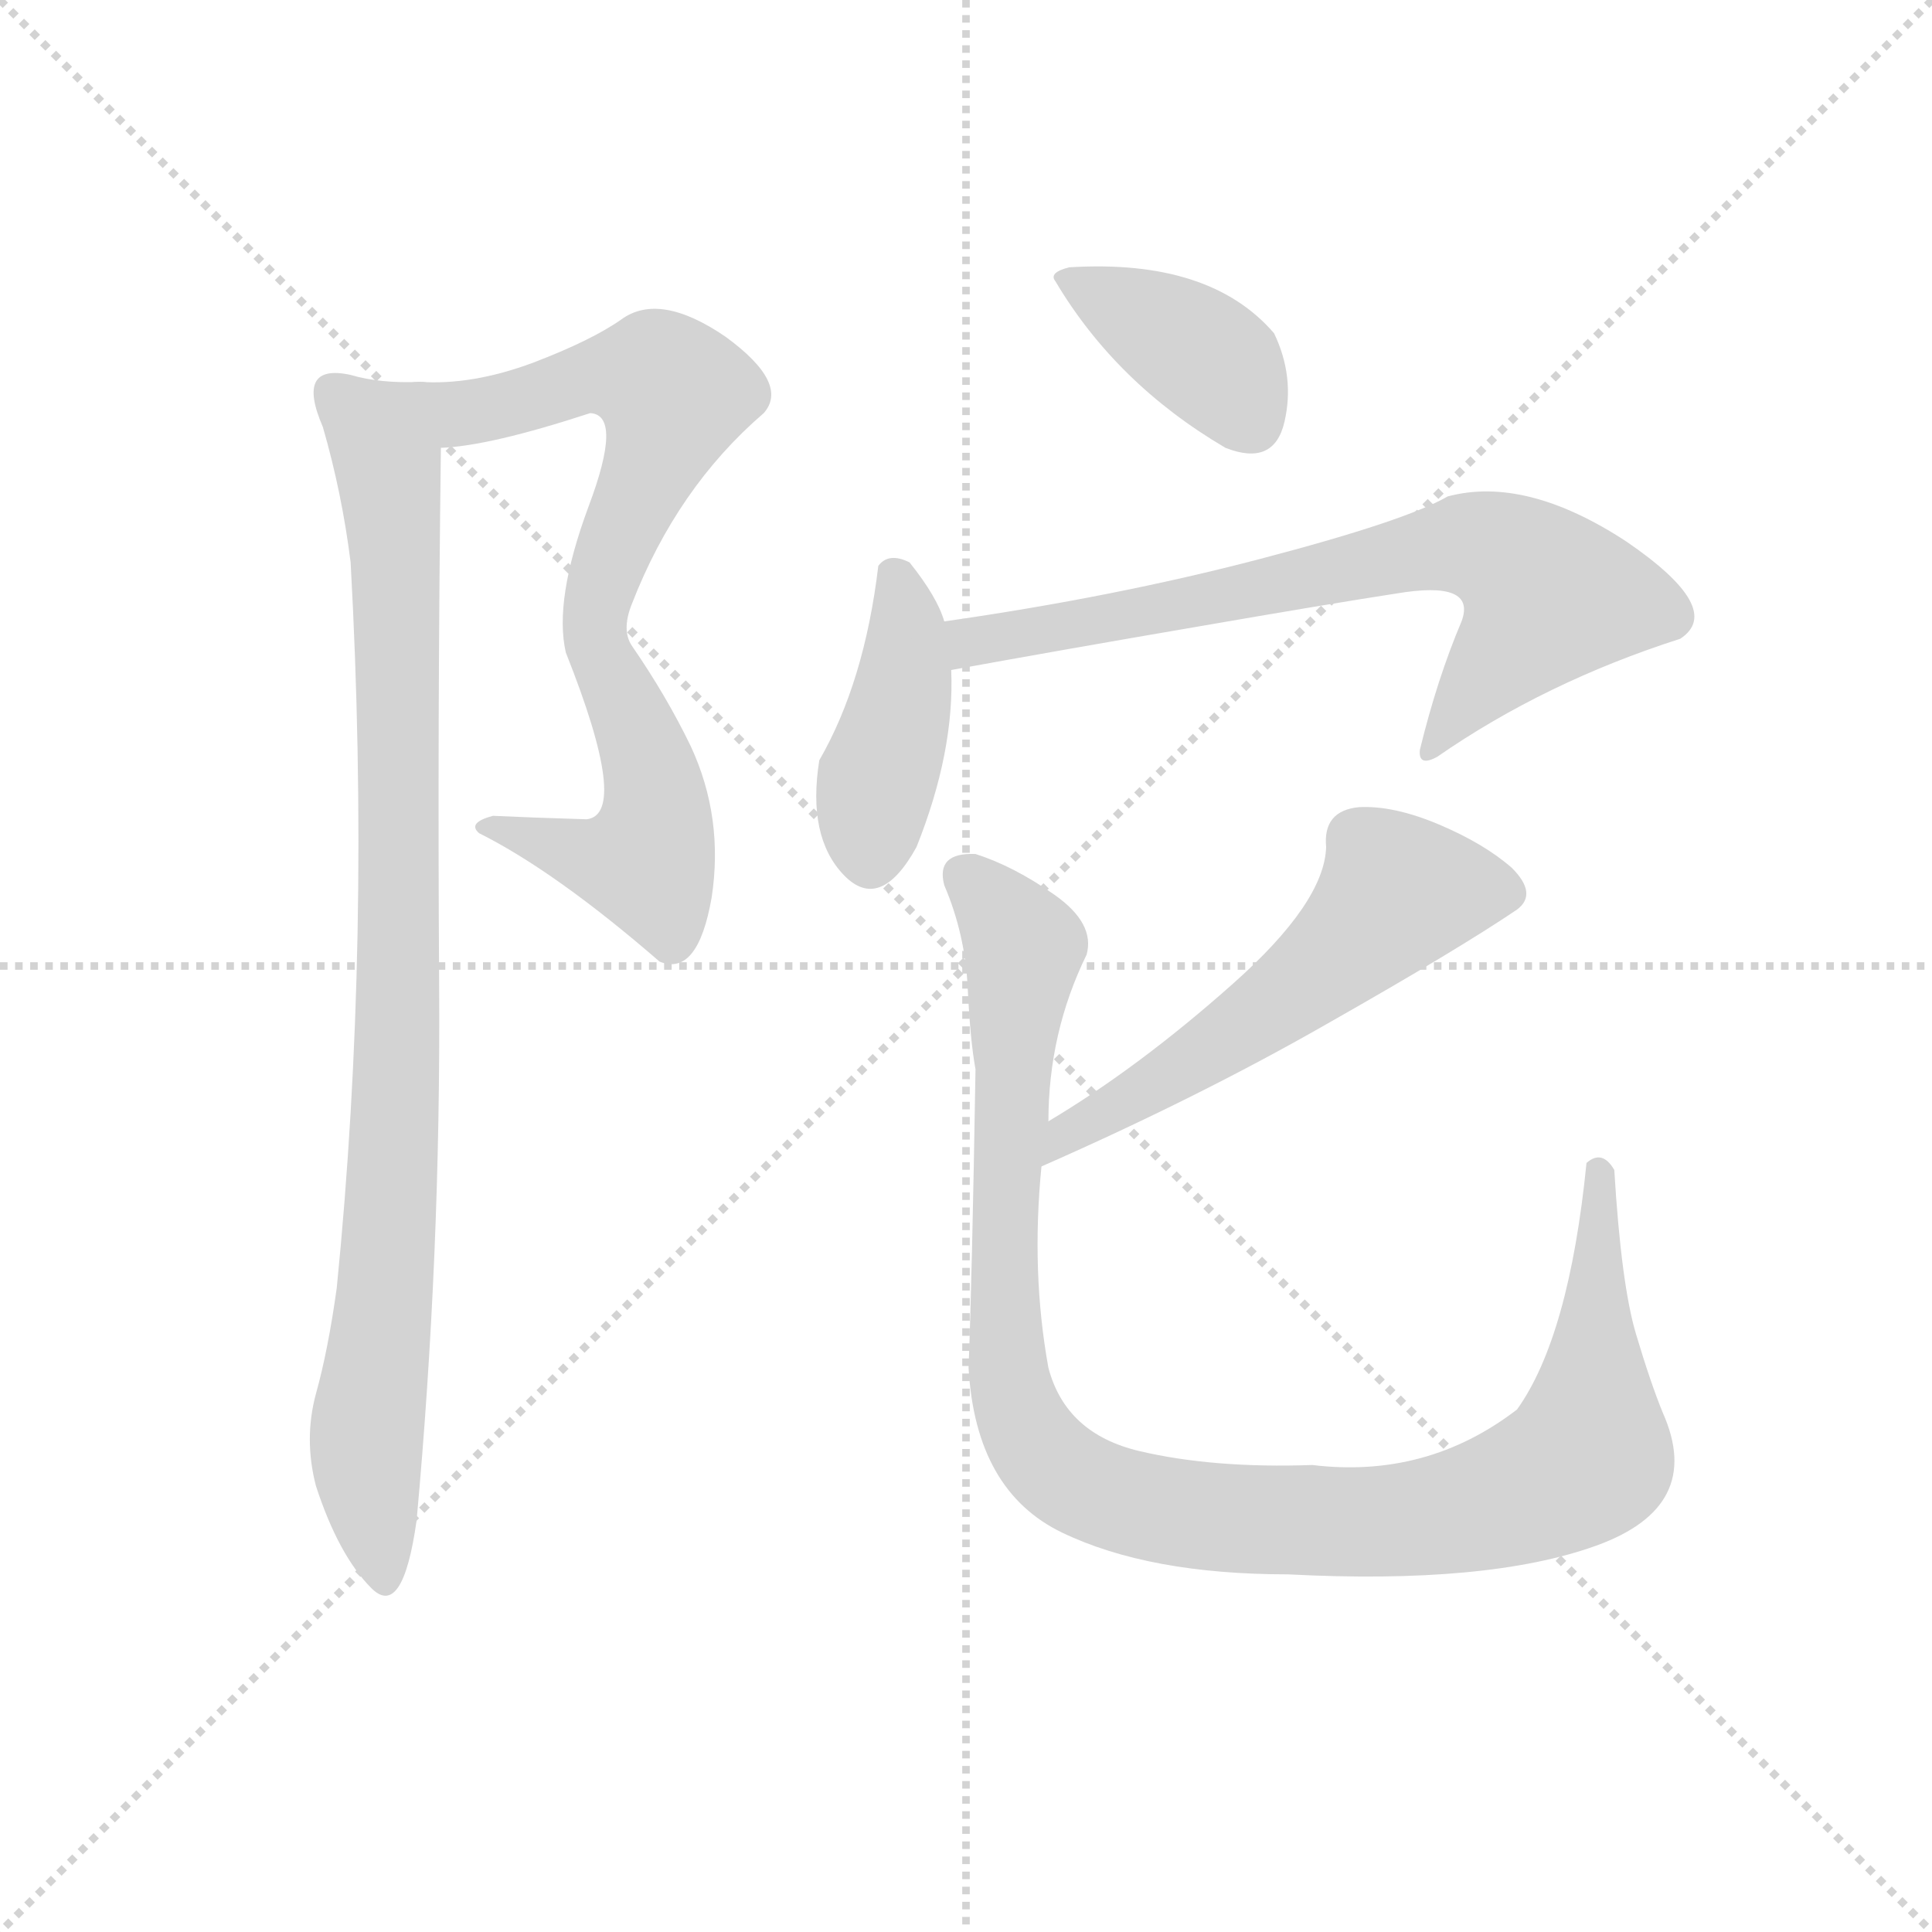 <svg version="1.1" viewBox="0 0 1024 1024" xmlns="http://www.w3.org/2000/svg">
  <g stroke="lightgray" stroke-dasharray="1,1" stroke-width="1" transform="scale(4, 4)">
    <line x1="0" y1="0" x2="256" y2="256"></line>
    <line x1="256" y1="0" x2="0" y2="256"></line>
    <line x1="128" y1="0" x2="128" y2="256"></line>
    <line x1="0" y1="128" x2="256" y2="128"></line>
  </g>
  <g transform="scale(0.92, -0.92) translate(60, -900)">
    <style type="text/css">
      
        @keyframes keyframes0 {
          from {
            stroke: blue;
            stroke-dashoffset: 782;
            stroke-width: 128;
          }
          72% {
            animation-timing-function: step-end;
            stroke: blue;
            stroke-dashoffset: 0;
            stroke-width: 128;
          }
          to {
            stroke: black;
            stroke-width: 1024;
          }
        }
        #make-me-a-hanzi-animation-0 {
          animation: keyframes0 0.886s both;
          animation-delay: 0s;
          animation-timing-function: linear;
        }
      
        @keyframes keyframes1 {
          from {
            stroke: blue;
            stroke-dashoffset: 949;
            stroke-width: 128;
          }
          76% {
            animation-timing-function: step-end;
            stroke: blue;
            stroke-dashoffset: 0;
            stroke-width: 128;
          }
          to {
            stroke: black;
            stroke-width: 1024;
          }
        }
        #make-me-a-hanzi-animation-1 {
          animation: keyframes1 1.022s both;
          animation-delay: 0.886s;
          animation-timing-function: linear;
        }
      
        @keyframes keyframes2 {
          from {
            stroke: blue;
            stroke-dashoffset: 388;
            stroke-width: 128;
          }
          56% {
            animation-timing-function: step-end;
            stroke: blue;
            stroke-dashoffset: 0;
            stroke-width: 128;
          }
          to {
            stroke: black;
            stroke-width: 1024;
          }
        }
        #make-me-a-hanzi-animation-2 {
          animation: keyframes2 0.566s both;
          animation-delay: 1.909s;
          animation-timing-function: linear;
        }
      
        @keyframes keyframes3 {
          from {
            stroke: blue;
            stroke-dashoffset: 419;
            stroke-width: 128;
          }
          58% {
            animation-timing-function: step-end;
            stroke: blue;
            stroke-dashoffset: 0;
            stroke-width: 128;
          }
          to {
            stroke: black;
            stroke-width: 1024;
          }
        }
        #make-me-a-hanzi-animation-3 {
          animation: keyframes3 0.591s both;
          animation-delay: 2.474s;
          animation-timing-function: linear;
        }
      
        @keyframes keyframes4 {
          from {
            stroke: blue;
            stroke-dashoffset: 719;
            stroke-width: 128;
          }
          70% {
            animation-timing-function: step-end;
            stroke: blue;
            stroke-dashoffset: 0;
            stroke-width: 128;
          }
          to {
            stroke: black;
            stroke-width: 1024;
          }
        }
        #make-me-a-hanzi-animation-4 {
          animation: keyframes4 0.835s both;
          animation-delay: 3.065s;
          animation-timing-function: linear;
        }
      
        @keyframes keyframes5 {
          from {
            stroke: blue;
            stroke-dashoffset: 569;
            stroke-width: 128;
          }
          65% {
            animation-timing-function: step-end;
            stroke: blue;
            stroke-dashoffset: 0;
            stroke-width: 128;
          }
          to {
            stroke: black;
            stroke-width: 1024;
          }
        }
        #make-me-a-hanzi-animation-5 {
          animation: keyframes5 0.713s both;
          animation-delay: 3.901s;
          animation-timing-function: linear;
        }
      
        @keyframes keyframes6 {
          from {
            stroke: blue;
            stroke-dashoffset: 1097;
            stroke-width: 128;
          }
          78% {
            animation-timing-function: step-end;
            stroke: blue;
            stroke-dashoffset: 0;
            stroke-width: 128;
          }
          to {
            stroke: black;
            stroke-width: 1024;
          }
        }
        #make-me-a-hanzi-animation-6 {
          animation: keyframes6 1.143s both;
          animation-delay: 4.614s;
          animation-timing-function: linear;
        }
      
    </style>
    
      <path d="M 320 346 Q 342 337 350 383 Q 357 429 338 470 Q 324 499 304 528 Q 298 537 304 552 Q 330 619 380 662 Q 395 679 358 706 Q 320 732 298 716 Q 281 704 247 691 Q 212 678 182 680 C 152 680 164 639 194 642 Q 222 643 280 662 Q 299 661 279 608 Q 259 554 266 524 Q 303 431 278 428 Q 245 429 224 430 Q 209 426 216 420 Q 260 398 320 346 Z" fill="lightgray"></path>
    
      <path d="M 182 680 Q 159 679 142 684 Q 110 691 126 654 Q 137 616 142 576 Q 154 358 134 158 Q 129 122 122 97 Q 115 71 122 44 Q 135 4 154 -15 Q 172 -33 180 24 Q 194 177 193 332 Q 192 486 194 642 C 194 672 194 680 182 680 Z" fill="lightgray"></path>
    
      <path d="M 556 746 Q 544 743 548 738 Q 583 679 646 642 Q 674 631 680 657 Q 686 683 674 708 Q 637 751 556 746 Z" fill="lightgray"></path>
    
      <path d="M 484 542 Q 480 556 464 576 Q 452 582 446 574 Q 438 507 412 462 Q 405 418 426 396 Q 447 374 468 412 Q 490 467 488 514 L 484 542 Z" fill="lightgray"></path>
    
      <path d="M 758 468 Q 757 458 768 464 Q 830 507 908 532 Q 934 549 877 588 Q 819 626 774 614 Q 750 600 666 578 Q 582 556 484 542 C 454 538 458 509 488 514 Q 554 526 630 539 Q 705 552 744 558 Q 791 566 782 542 Q 768 509 758 468 Z" fill="lightgray"></path>
    
      <path d="M 540 228 Q 631 268 706 311 Q 780 353 814 376 Q 826 385 811 400 Q 795 414 769 425 Q 743 436 723 435 Q 702 433 704 412 Q 703 380 650 333 Q 596 285 544 254 C 518 238 513 216 540 228 Z" fill="lightgray"></path>
    
      <path d="M 566 350 Q 571 368 547.5 384.5 Q 524 401 502 408 Q 479 409 484 390 Q 496 362 497.5 331 Q 499 300 502 284 Q 500 163 498 112 Q 502 41 552 17 Q 602 -7 682 -7 Q 797 -13 859.5 9.5 Q 922 32 898 86 Q 891 103 882.5 131.5 Q 874 160 870 226 Q 863 238 854 230 Q 844 130 814 88 Q 762 48 696 56 Q 639 54 596.5 64 Q 554 74 544 112 Q 534 167 540 228 L 544 254 Q 544 305 566 350 Z" fill="lightgray"></path>
    
    
      <clipPath id="make-me-a-hanzi-clip-0">
        <path d="M 320 346 Q 342 337 350 383 Q 357 429 338 470 Q 324 499 304 528 Q 298 537 304 552 Q 330 619 380 662 Q 395 679 358 706 Q 320 732 298 716 Q 281 704 247 691 Q 212 678 182 680 C 152 680 164 639 194 642 Q 222 643 280 662 Q 299 661 279 608 Q 259 554 266 524 Q 303 431 278 428 Q 245 429 224 430 Q 209 426 216 420 Q 260 398 320 346 Z"></path>
      </clipPath>
      <path clip-path="url(#make-me-a-hanzi-clip-0)" d="M 188 675 L 208 662 L 278 683 L 319 682 L 328 673 L 282 541 L 286 517 L 316 453 L 312 403 L 284 404 L 224 422" fill="none" id="make-me-a-hanzi-animation-0" stroke-dasharray="654 1308" stroke-linecap="round"></path>
    
      <clipPath id="make-me-a-hanzi-clip-1">
        <path d="M 182 680 Q 159 679 142 684 Q 110 691 126 654 Q 137 616 142 576 Q 154 358 134 158 Q 129 122 122 97 Q 115 71 122 44 Q 135 4 154 -15 Q 172 -33 180 24 Q 194 177 193 332 Q 192 486 194 642 C 194 672 194 680 182 680 Z"></path>
      </clipPath>
      <path clip-path="url(#make-me-a-hanzi-clip-1)" d="M 134 673 L 159 650 L 162 639 L 169 541 L 169 278 L 151 75 L 162 -7" fill="none" id="make-me-a-hanzi-animation-1" stroke-dasharray="821 1642" stroke-linecap="round"></path>
    
      <clipPath id="make-me-a-hanzi-clip-2">
        <path d="M 556 746 Q 544 743 548 738 Q 583 679 646 642 Q 674 631 680 657 Q 686 683 674 708 Q 637 751 556 746 Z"></path>
      </clipPath>
      <path clip-path="url(#make-me-a-hanzi-clip-2)" d="M 558 736 L 629 699 L 643 688 L 660 658" fill="none" id="make-me-a-hanzi-animation-2" stroke-dasharray="260 520" stroke-linecap="round"></path>
    
      <clipPath id="make-me-a-hanzi-clip-3">
        <path d="M 484 542 Q 480 556 464 576 Q 452 582 446 574 Q 438 507 412 462 Q 405 418 426 396 Q 447 374 468 412 Q 490 467 488 514 L 484 542 Z"></path>
      </clipPath>
      <path clip-path="url(#make-me-a-hanzi-clip-3)" d="M 456 566 L 462 517 L 445 450 L 441 406" fill="none" id="make-me-a-hanzi-animation-3" stroke-dasharray="291 582" stroke-linecap="round"></path>
    
      <clipPath id="make-me-a-hanzi-clip-4">
        <path d="M 758 468 Q 757 458 768 464 Q 830 507 908 532 Q 934 549 877 588 Q 819 626 774 614 Q 750 600 666 578 Q 582 556 484 542 C 454 538 458 509 488 514 Q 554 526 630 539 Q 705 552 744 558 Q 791 566 782 542 Q 768 509 758 468 Z"></path>
      </clipPath>
      <path clip-path="url(#make-me-a-hanzi-clip-4)" d="M 494 522 L 510 533 L 636 554 L 761 583 L 795 585 L 813 577 L 832 556 L 766 474" fill="none" id="make-me-a-hanzi-animation-4" stroke-dasharray="591 1182" stroke-linecap="round"></path>
    
      <clipPath id="make-me-a-hanzi-clip-5">
        <path d="M 540 228 Q 631 268 706 311 Q 780 353 814 376 Q 826 385 811 400 Q 795 414 769 425 Q 743 436 723 435 Q 702 433 704 412 Q 703 380 650 333 Q 596 285 544 254 C 518 238 513 216 540 228 Z"></path>
      </clipPath>
      <path clip-path="url(#make-me-a-hanzi-clip-5)" d="M 805 387 L 745 386 L 700 340 L 613 279 L 552 246 L 546 234" fill="none" id="make-me-a-hanzi-animation-5" stroke-dasharray="441 882" stroke-linecap="round"></path>
    
      <clipPath id="make-me-a-hanzi-clip-6">
        <path d="M 566 350 Q 571 368 547.5 384.5 Q 524 401 502 408 Q 479 409 484 390 Q 496 362 497.5 331 Q 499 300 502 284 Q 500 163 498 112 Q 502 41 552 17 Q 602 -7 682 -7 Q 797 -13 859.5 9.5 Q 922 32 898 86 Q 891 103 882.5 131.5 Q 874 160 870 226 Q 863 238 854 230 Q 844 130 814 88 Q 762 48 696 56 Q 639 54 596.5 64 Q 554 74 544 112 Q 534 167 540 228 L 544 254 Q 544 305 566 350 Z"></path>
      </clipPath>
      <path clip-path="url(#make-me-a-hanzi-clip-6)" d="M 497 395 L 530 354 L 518 196 L 521 105 L 537 66 L 570 41 L 629 27 L 728 23 L 800 34 L 849 56 L 858 88 L 861 224" fill="none" id="make-me-a-hanzi-animation-6" stroke-dasharray="969 1938" stroke-linecap="round"></path>
    
  </g>
</svg>